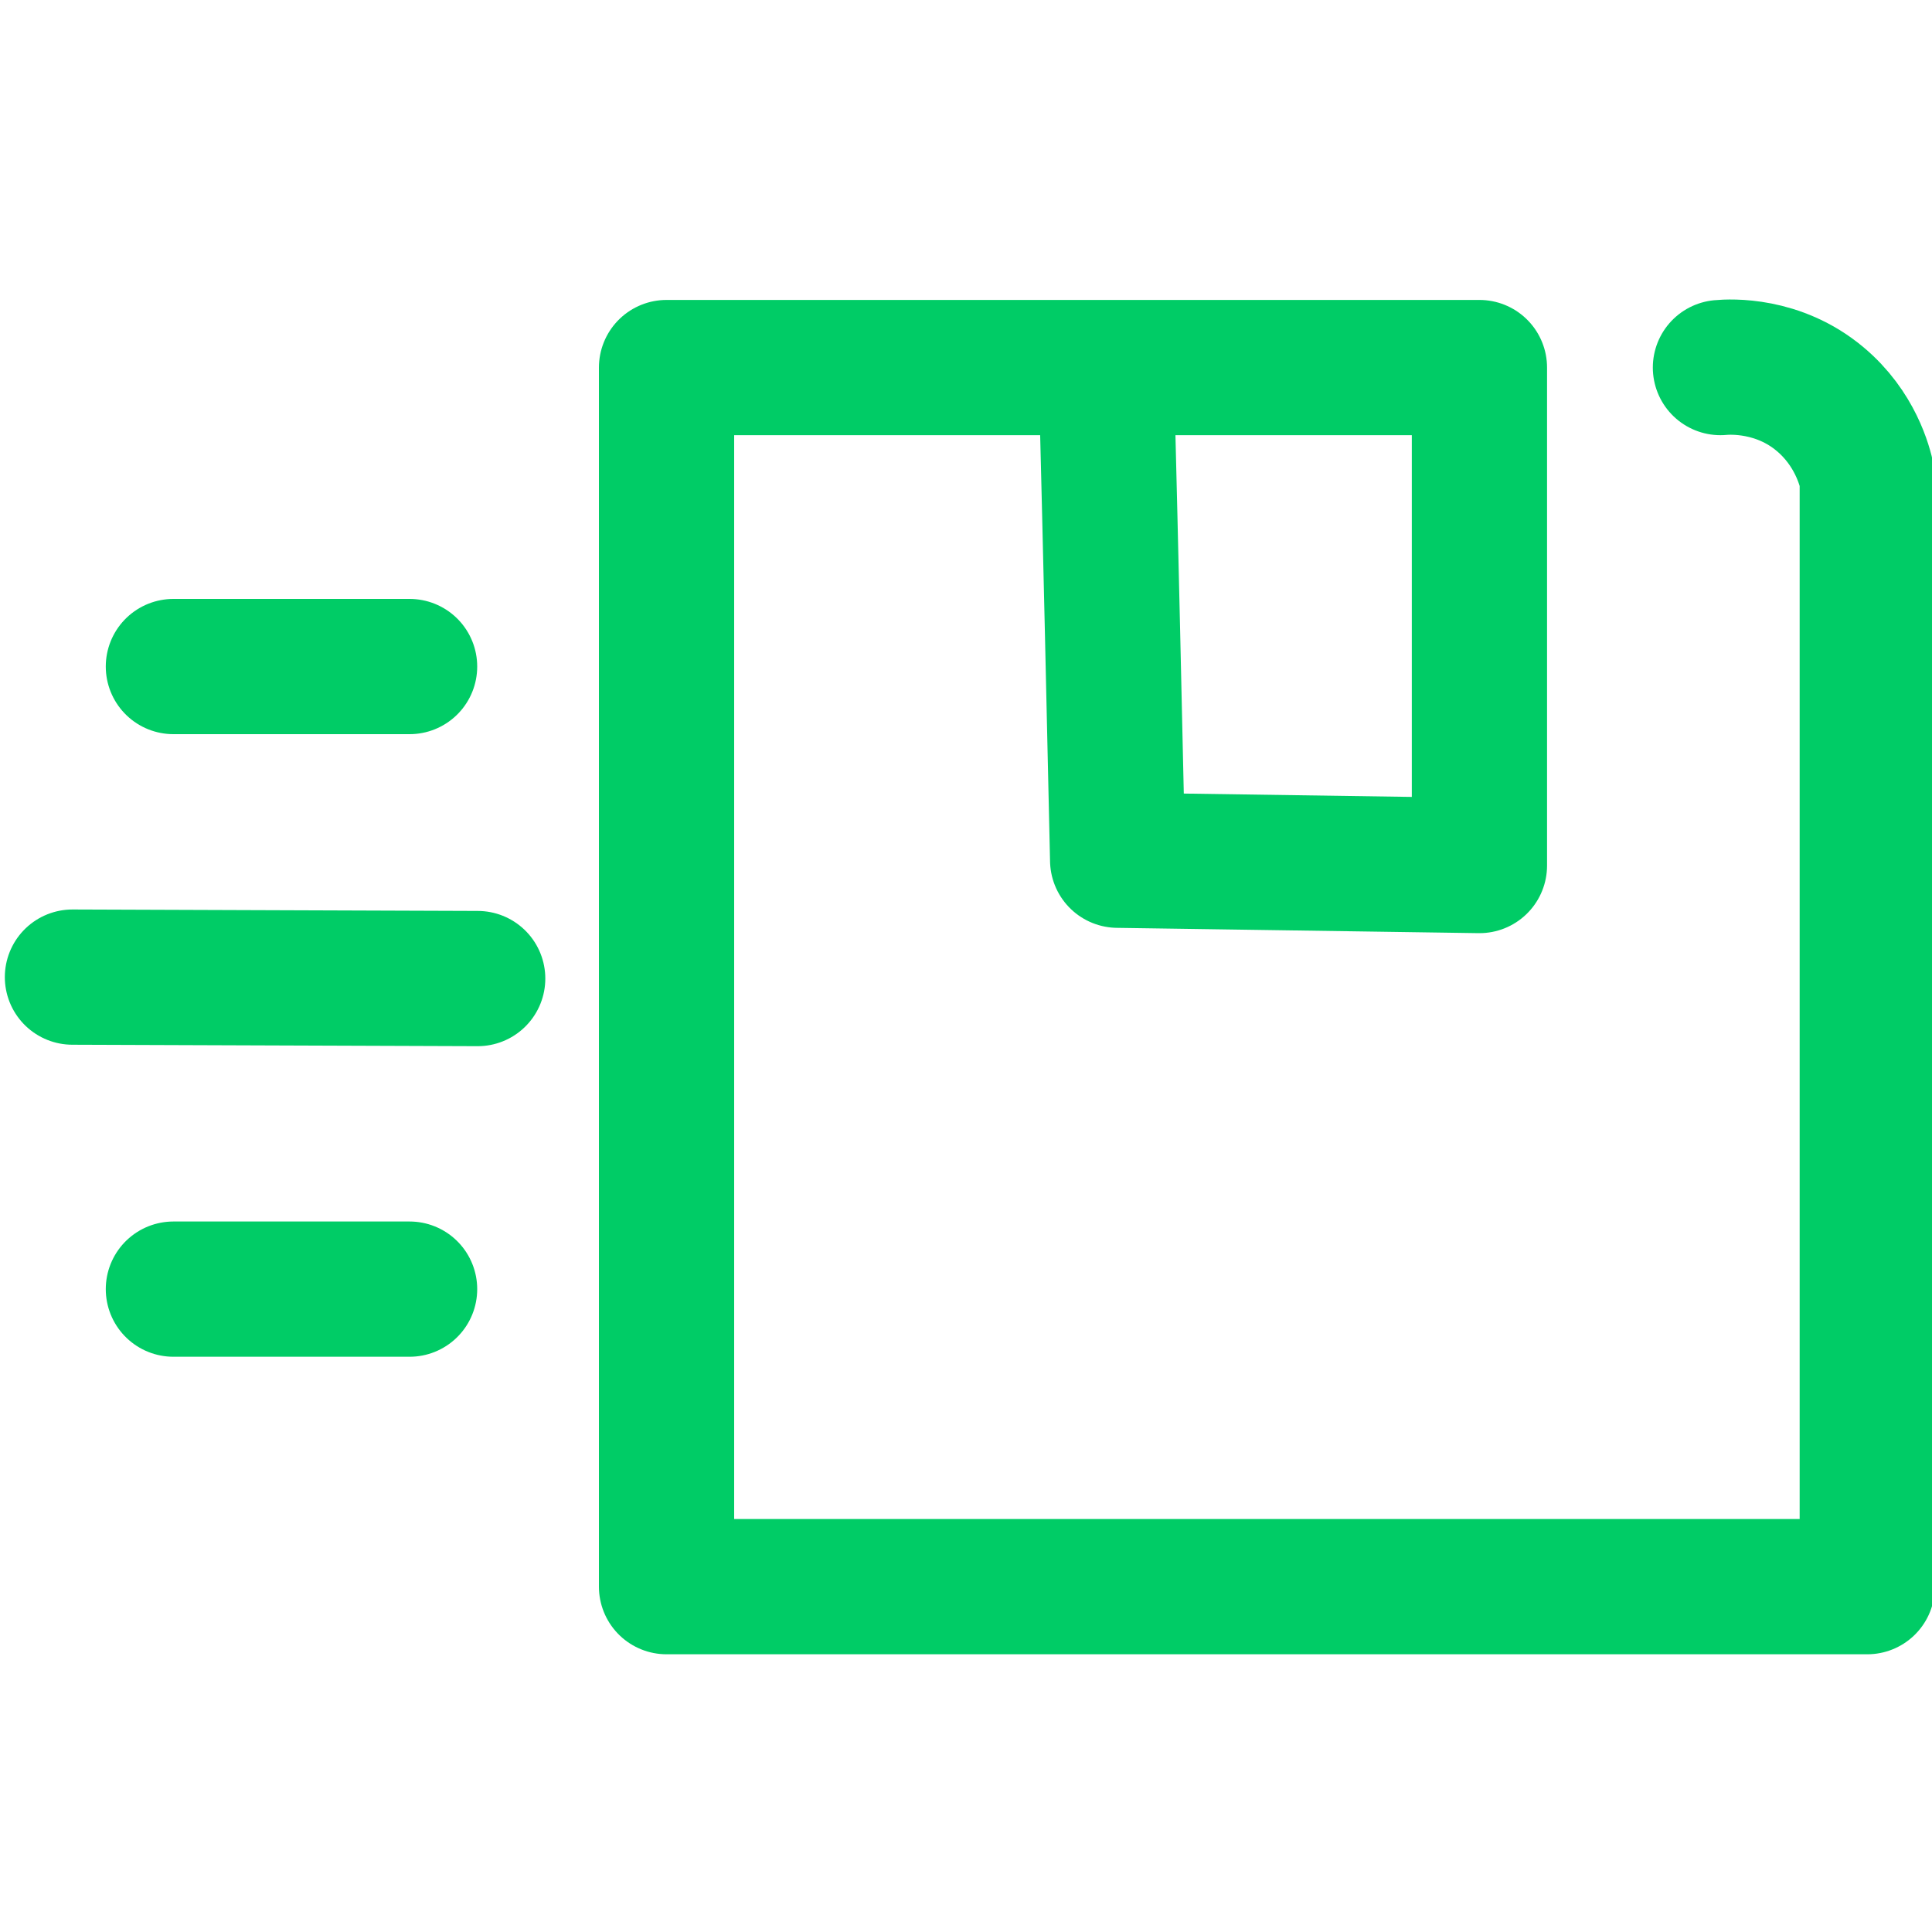<?xml version="1.0" encoding="utf-8"?>
<!-- Generator: Adobe Illustrator 27.0.0, SVG Export Plug-In . SVG Version: 6.00 Build 0)  -->
<svg version="1.1" id="Layer_1" xmlns="http://www.w3.org/2000/svg" xmlns:xlink="http://www.w3.org/1999/xlink" x="0px" y="0px"
	 viewBox="0 0 400 400" style="enable-background:new 0 0 400 400;" xml:space="preserve">
<style type="text/css">
	.st0{display:none;}
	.st1{display:inline;fill:none;stroke:#FFFFFF;stroke-width:25;stroke-linecap:round;stroke-linejoin:round;}
	.st2{display:inline;}
	.st3{fill:none;stroke:#FFFFFF;stroke-width:25;stroke-linecap:round;stroke-linejoin:round;}
	.st4{fill:none;stroke:#00CC66;stroke-width:28;stroke-linecap:round;stroke-linejoin:round;stroke-miterlimit:10;}
</style>
<g id="Layer_5" class="st0">
	<polyline class="st1" points="113.3,279.9 26.7,279.9 26.7,240.2 26.7,200.4 26.7,160.7 26.7,121 113.3,121 200,121 286.6,121 
		373.2,121 373.2,160.7 373.2,200.4 373.2,240.2 373.2,279.9 286.6,279.9 	"/>
	<rect x="121" y="207.3" class="st1" width="157.9" height="163.4"/>
	<rect x="121" y="29.6" class="st1" width="157.9" height="91.1"/>
	<line class="st1" x1="80.5" y1="207.1" x2="319.4" y2="207.1"/>
	<g class="st2">
		<line class="st3" x1="151.6" y1="246.7" x2="248.4" y2="246.7"/>
		<line class="st3" x1="151.6" y1="289.6" x2="248.4" y2="289.6"/>
		<line class="st3" x1="151.6" y1="332.5" x2="248.4" y2="332.5"/>
	</g>
</g>
<g id="Layer_2_00000070120139611840044520000003695243227826604705_">
	<path class="st4" d="M356.2,76.1c2.1-0.2,12-0.7,20.6,6.5c7.3,6.1,9.3,13.9,9.8,16.3c0,76.5,0,153.1,0,229.6H138V76.1h168.3v103.1
		l-74.9-1.1c-0.7-31.5-1.4-63-2.2-94.4"/>
	<line class="st4" x1="35.9" y1="138" x2="84.8" y2="138"/>
	<line class="st4" x1="15" y1="202.3" x2="98.9" y2="202.6"/>
	<line class="st4" x1="35.9" y1="266.9" x2="84.8" y2="266.9"/>
</g>
</svg>
